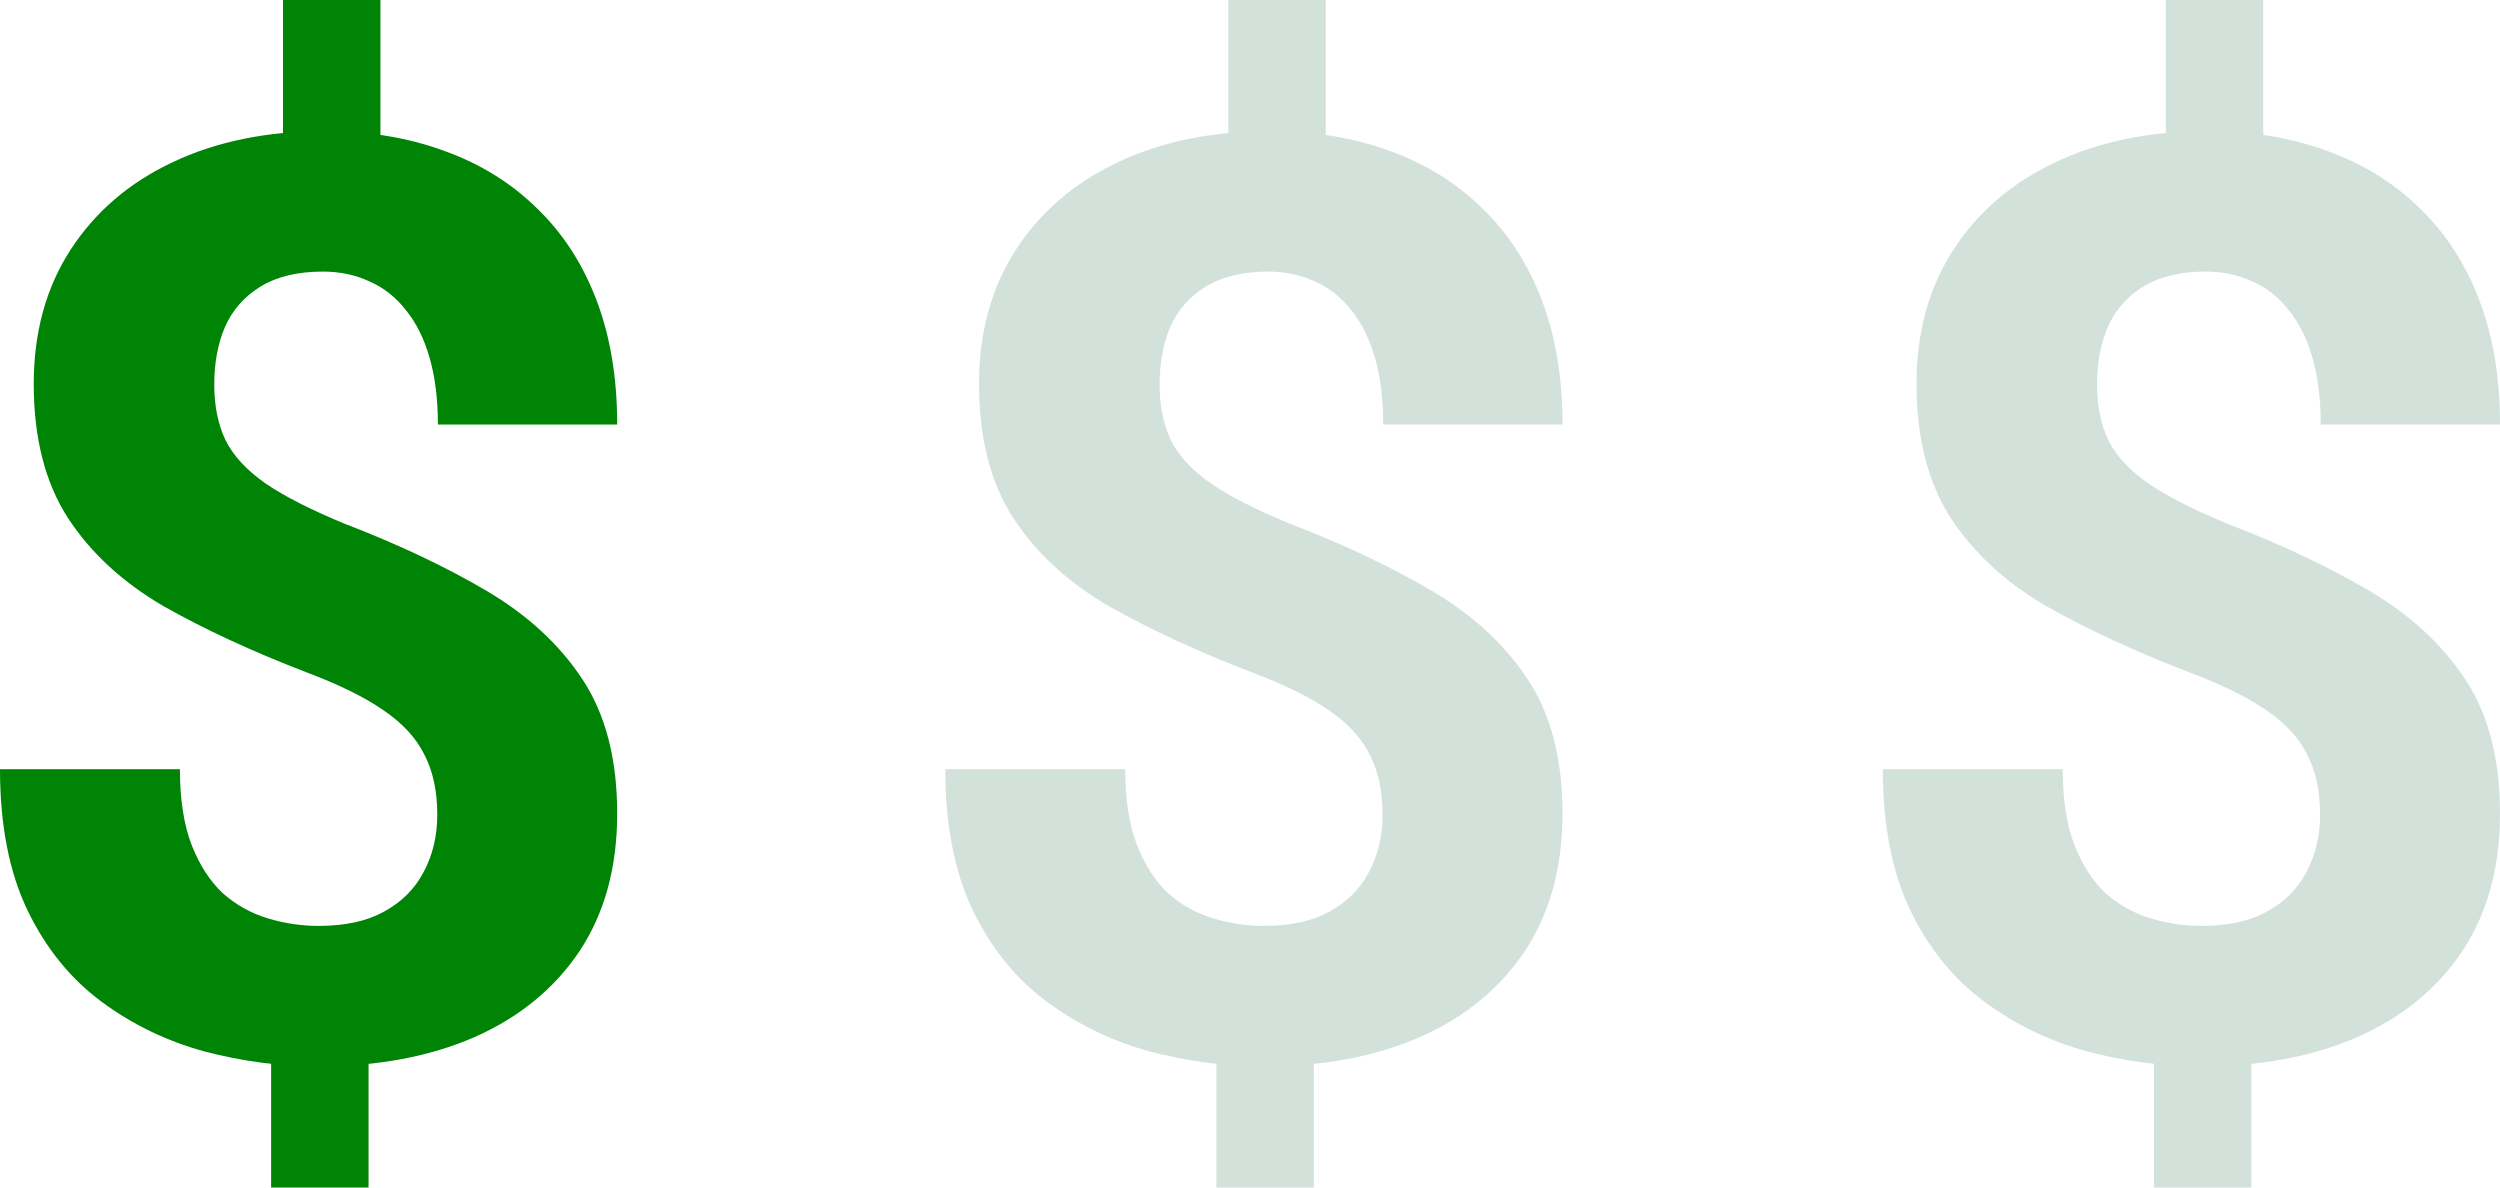 <svg viewBox="0 0 320 152" fill="none" xmlns="http://www.w3.org/2000/svg">
<path d="M289.695 0V23.575H277.222V0H289.695ZM288.176 130.503V152H275.702V130.503H288.176ZM296.972 104.29C296.972 101.253 296.412 98.669 295.293 96.538C294.226 94.407 292.467 92.516 290.015 90.864C287.616 89.213 284.365 87.614 280.26 86.069C273.33 83.406 267.227 80.582 261.949 77.598C256.725 74.561 252.647 70.805 249.716 66.33C246.784 61.802 245.318 56.074 245.318 49.148C245.318 42.542 246.89 36.815 250.035 31.966C253.18 27.118 257.525 23.389 263.069 20.778C268.666 18.114 275.169 16.782 282.579 16.782C288.229 16.782 293.347 17.635 297.931 19.34C302.515 20.991 306.46 23.442 309.765 26.692C313.07 29.889 315.602 33.804 317.361 38.44C319.12 43.075 320 48.376 320 54.343H297.052C297.052 51.146 296.705 48.322 296.012 45.872C295.319 43.421 294.306 41.37 292.974 39.718C291.694 38.067 290.148 36.841 288.336 36.042C286.524 35.19 284.525 34.763 282.339 34.763C279.087 34.763 276.422 35.403 274.343 36.681C272.264 37.96 270.745 39.692 269.785 41.876C268.879 44.007 268.426 46.458 268.426 49.228C268.426 51.945 268.906 54.316 269.865 56.341C270.878 58.365 272.611 60.23 275.063 61.935C277.515 63.586 280.873 65.291 285.138 67.049C292.067 69.713 298.144 72.59 303.368 75.68C308.592 78.77 312.67 82.553 315.602 87.028C318.534 91.504 320 97.204 320 104.13C320 111.003 318.401 116.864 315.202 121.712C312.004 126.507 307.526 130.183 301.769 132.74C296.012 135.244 289.349 136.496 281.779 136.496C276.875 136.496 271.998 135.857 267.147 134.578C262.296 133.246 257.898 131.115 253.953 128.185C250.009 125.255 246.864 121.366 244.518 116.517C242.173 111.616 241 105.596 241 98.456H264.028C264.028 102.346 264.535 105.596 265.548 108.206C266.56 110.763 267.893 112.815 269.546 114.36C271.251 115.851 273.17 116.917 275.303 117.556C277.435 118.196 279.594 118.515 281.779 118.515C285.191 118.515 287.99 117.903 290.175 116.677C292.414 115.452 294.093 113.774 295.213 111.642C296.385 109.458 296.972 107.007 296.972 104.29Z" fill="#D3E1DB"/>
<path d="M169.695 0V23.575H157.222V0H169.695ZM168.176 130.503V152H155.702V130.503H168.176ZM176.972 104.29C176.972 101.253 176.412 98.669 175.293 96.538C174.226 94.407 172.467 92.516 170.015 90.864C167.616 89.213 164.365 87.614 160.26 86.069C153.33 83.406 147.227 80.582 141.949 77.598C136.725 74.561 132.647 70.805 129.716 66.33C126.784 61.802 125.318 56.074 125.318 49.148C125.318 42.542 126.89 36.815 130.035 31.966C133.18 27.118 137.525 23.389 143.069 20.778C148.666 18.114 155.169 16.782 162.579 16.782C168.229 16.782 173.347 17.635 177.931 19.34C182.516 20.991 186.46 23.442 189.765 26.692C193.07 29.889 195.602 33.804 197.361 38.44C199.12 43.075 200 48.376 200 54.343H177.052C177.052 51.146 176.705 48.322 176.012 45.872C175.319 43.421 174.306 41.37 172.974 39.718C171.694 38.067 170.148 36.841 168.336 36.042C166.524 35.19 164.525 34.763 162.339 34.763C159.087 34.763 156.422 35.403 154.343 36.681C152.264 37.96 150.745 39.692 149.785 41.876C148.879 44.007 148.426 46.458 148.426 49.228C148.426 51.945 148.906 54.316 149.865 56.341C150.878 58.365 152.611 60.23 155.063 61.935C157.515 63.586 160.873 65.291 165.138 67.049C172.067 69.713 178.144 72.59 183.368 75.68C188.592 78.77 192.67 82.553 195.602 87.028C198.534 91.504 200 97.204 200 104.13C200 111.003 198.401 116.864 195.202 121.712C192.004 126.507 187.526 130.183 181.769 132.74C176.012 135.244 169.349 136.496 161.779 136.496C156.875 136.496 151.998 135.857 147.147 134.578C142.296 133.246 137.898 131.115 133.953 128.185C130.009 125.255 126.864 121.366 124.518 116.517C122.173 111.616 121 105.596 121 98.456H144.028C144.028 102.346 144.535 105.596 145.548 108.206C146.56 110.763 147.893 112.815 149.546 114.36C151.251 115.851 153.17 116.917 155.303 117.556C157.435 118.196 159.594 118.515 161.779 118.515C165.191 118.515 167.99 117.903 170.175 116.677C172.414 115.452 174.093 113.774 175.213 111.642C176.385 109.458 176.972 107.007 176.972 104.29Z" fill="#D3E1DB"/>
<path d="M48.695 0V23.575H36.222V0H48.695ZM47.176 130.503V152H34.702V130.503H47.176ZM55.972 104.29C55.972 101.253 55.412 98.669 54.292 96.538C53.226 94.407 51.467 92.516 49.015 90.864C46.616 89.213 43.365 87.614 39.26 86.069C32.33 83.406 26.227 80.582 20.949 77.598C15.725 74.561 11.647 70.805 8.716 66.33C5.784 61.802 4.318 56.074 4.318 49.148C4.318 42.542 5.89 36.815 9.035 31.966C12.181 27.118 16.525 23.389 22.069 20.778C27.666 18.114 34.169 16.782 41.579 16.782C47.229 16.782 52.347 17.635 56.931 19.34C61.516 20.991 65.46 23.442 68.765 26.692C72.07 29.889 74.602 33.804 76.361 38.44C78.12 43.075 79 48.376 79 54.343H56.052C56.052 51.146 55.705 48.322 55.012 45.872C54.319 43.421 53.306 41.37 51.974 39.718C50.694 38.067 49.148 36.841 47.336 36.042C45.524 35.19 43.525 34.763 41.339 34.763C38.087 34.763 35.422 35.403 33.343 36.681C31.264 37.96 29.745 39.692 28.785 41.876C27.879 44.007 27.426 46.458 27.426 49.228C27.426 51.945 27.906 54.316 28.865 56.341C29.878 58.365 31.611 60.23 34.063 61.935C36.515 63.586 39.873 65.291 44.138 67.049C51.068 69.713 57.144 72.59 62.368 75.68C67.592 78.77 71.67 82.553 74.602 87.028C77.534 91.504 79 97.204 79 104.13C79 111.003 77.401 116.864 74.202 121.712C71.004 126.507 66.526 130.183 60.769 132.74C55.012 135.244 48.349 136.496 40.779 136.496C35.875 136.496 30.998 135.857 26.147 134.578C21.296 133.246 16.898 131.115 12.953 128.185C9.009 125.255 5.864 121.366 3.518 116.517C1.173 111.616 0 105.596 0 98.456H23.028C23.028 102.346 23.535 105.596 24.548 108.206C25.56 110.763 26.893 112.815 28.546 114.36C30.251 115.851 32.17 116.917 34.303 117.556C36.435 118.196 38.594 118.515 40.779 118.515C44.191 118.515 46.989 117.903 49.175 116.677C51.414 115.452 53.093 113.774 54.213 111.642C55.385 109.458 55.972 107.007 55.972 104.29Z" fill="#008405"/>
</svg>
